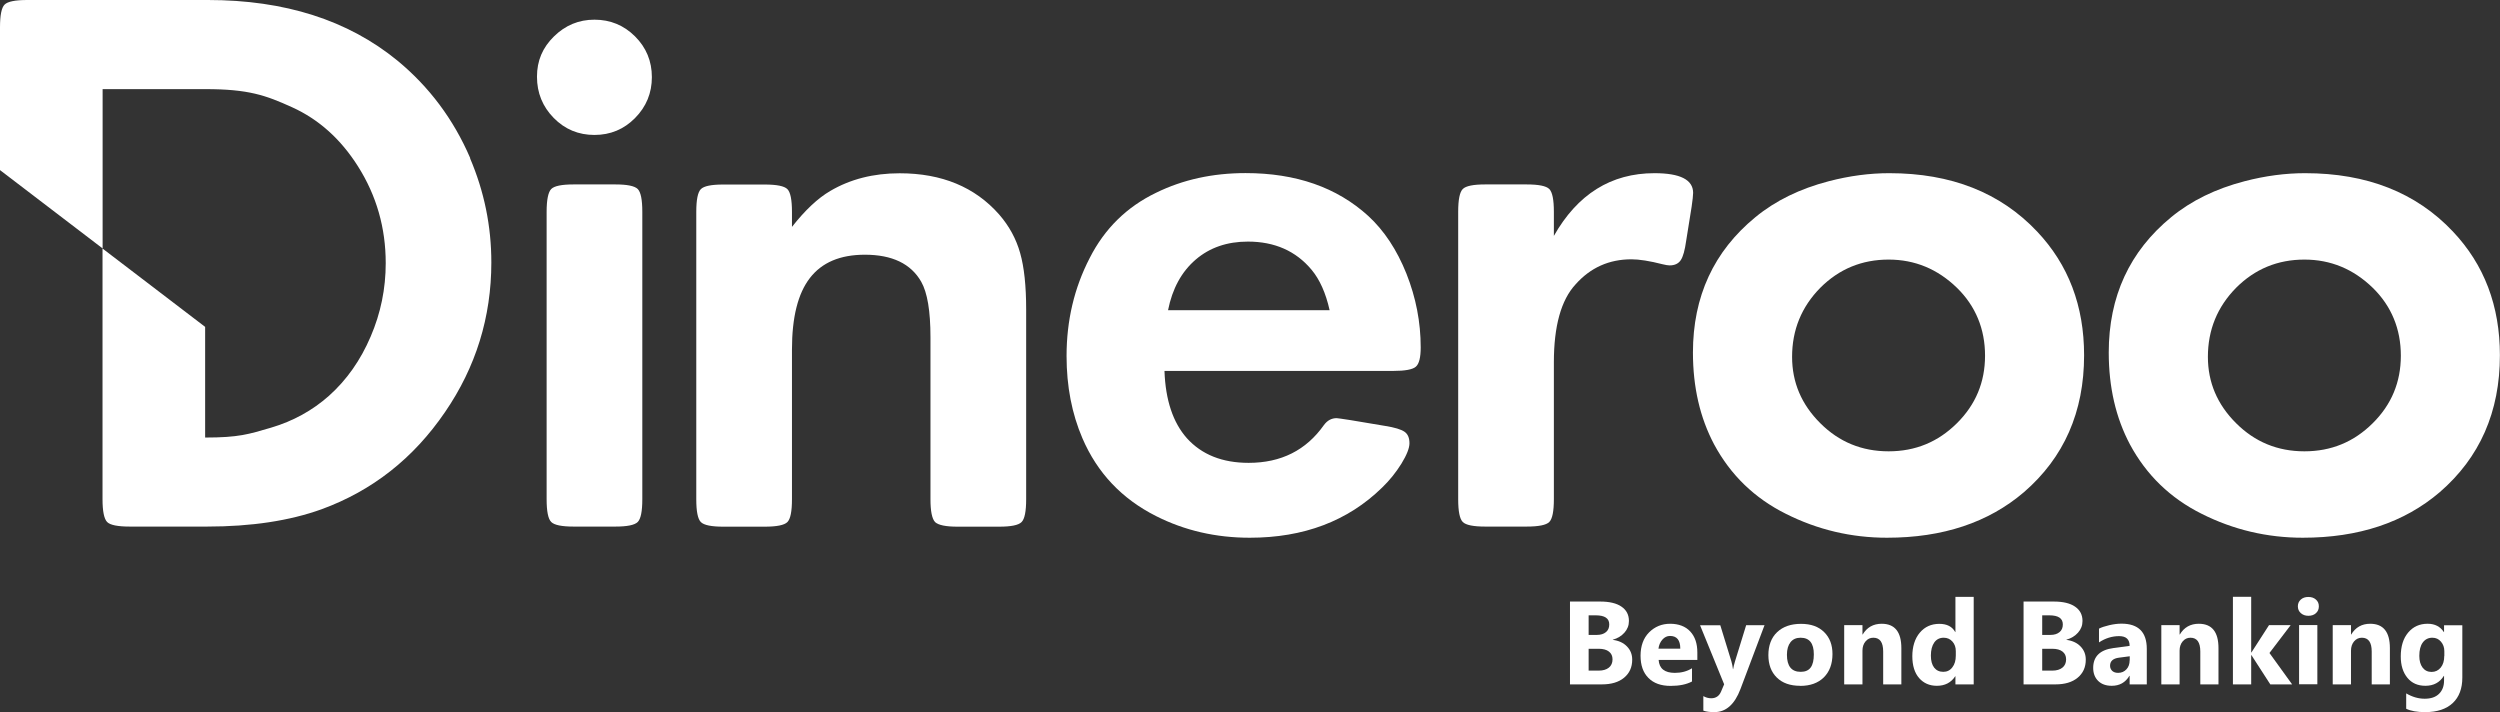 <?xml version="1.0" encoding="UTF-8"?>
<svg id="Layer_2" data-name="Layer 2" xmlns="http://www.w3.org/2000/svg" viewBox="0 0 266.77 75.99">
  <rect x="0" y="0" width="266.77" height="75.99" fill="#333333" stroke="none"/>
  <defs>
    <style>
      .cls-1 {
        fill: #fff;
        stroke-width: 0px;
      }
    </style>
  </defs>
  <g id="Layer_1-2" data-name="Layer 1">
    <g id="Logo_White" data-name="Logo White">
      <path class="cls-1" d="m50.18,16.88c-1.78-4.14-4.38-7.62-7.78-10.42C37.13,2.15,30.39,0,22.19,0H2.92C1.63,0,.82.16.49.49c-.33.33-.49,1.14-.49,2.43v15.23l10.95,8.36V9.51h10.95c4.61,0,6.44.65,9.28,1.94,2.84,1.29,5.18,3.39,7.02,6.3,1.98,3.13,2.96,6.57,2.96,10.33,0,2.72-.53,5.33-1.61,7.84-1.07,2.51-2.55,4.62-4.45,6.32-1.76,1.56-3.82,2.7-6.19,3.4-2.38.7-3.45,1.05-7.02,1.05h0v-11.81l-10.95-8.36v26.75c0,1.29.17,2.1.49,2.43s1.14.49,2.43.49h8.23c4.75,0,8.82-.62,12.23-1.85,5.41-1.98,9.8-5.43,13.17-10.37,3.29-4.8,4.94-10.13,4.94-15.97,0-3.87-.76-7.57-2.27-11.11Z"/>
      <path class="cls-1" d="m63.43,2.1c1.7,0,3.15.6,4.34,1.79,1.19,1.19,1.79,2.64,1.79,4.34s-.6,3.16-1.79,4.36c-1.19,1.21-2.64,1.81-4.34,1.81s-3.15-.6-4.34-1.81c-1.19-1.21-1.79-2.68-1.79-4.4s.6-3.11,1.81-4.3c1.21-1.19,2.65-1.79,4.32-1.79Z"/>
      <path class="cls-1" d="m68.54,22.6v30.67c0,1.29-.16,2.1-.49,2.43-.33.33-1.12.49-2.39.49h-4.45c-1.26,0-2.06-.16-2.39-.49s-.49-1.14-.49-2.43v-30.67c0-1.29.17-2.1.49-2.43.33-.33,1.12-.49,2.39-.49h4.45c1.26,0,2.06.16,2.39.49s.49,1.14.49,2.43Z"/>
      <path class="cls-1" d="m84.51,24.21c1.4-1.78,2.76-3.06,4.08-3.83,2.14-1.26,4.61-1.89,7.41-1.89,4.5,0,8.04,1.47,10.62,4.4,1.07,1.23,1.82,2.61,2.24,4.12.43,1.51.64,3.51.64,6.01v20.26c0,1.29-.16,2.1-.49,2.43-.33.33-1.12.49-2.39.49h-4.45c-1.23,0-2.03-.16-2.39-.49-.33-.36-.49-1.17-.49-2.43v-17.29c0-2.8-.33-4.77-.99-5.93-1.1-1.92-3.1-2.88-6.01-2.88-2.64,0-4.59.83-5.87,2.49-1.28,1.66-1.91,4.2-1.91,7.64v15.97c0,1.29-.16,2.1-.49,2.43-.33.33-1.14.49-2.43.49h-4.41c-1.26,0-2.06-.16-2.39-.49-.33-.33-.49-1.14-.49-2.43v-30.67c0-1.29.16-2.1.49-2.43.33-.33,1.12-.49,2.39-.49h4.41c1.29,0,2.1.16,2.43.49.33.33.49,1.14.49,2.43v1.61Z"/>
      <path class="cls-1" d="m124.26,39.6c.11,3.1.91,5.49,2.39,7.16,1.59,1.76,3.79,2.63,6.59,2.63,3.46,0,6.13-1.34,8.03-4.03.36-.49.81-.74,1.36-.74.08,0,.58.07,1.48.21l3.7.62c1.01.16,1.7.37,2.06.62s.53.66.53,1.23c0,.52-.29,1.25-.86,2.18-.58.93-1.26,1.78-2.06,2.55-3.65,3.57-8.36,5.35-14.12,5.35-3.62,0-6.96-.77-10-2.31-3.65-1.84-6.27-4.61-7.86-8.31-1.12-2.61-1.69-5.53-1.69-8.77,0-3.79.82-7.27,2.47-10.46,1.59-3.13,3.95-5.45,7.08-6.96,2.85-1.4,6.04-2.1,9.55-2.1,5.38,0,9.74,1.52,13.09,4.57,1.7,1.56,3.06,3.62,4.08,6.17,1.01,2.55,1.52,5.17,1.52,7.86,0,1.07-.17,1.76-.52,2.06-.34.3-1.15.45-2.41.45h-24.41Zm17.62-6.5c-.41-1.84-1.06-3.28-1.93-4.32-1.67-2-3.94-3-6.79-3-2.22,0-4.08.64-5.58,1.93-1.5,1.29-2.48,3.09-2.94,5.39h17.25Z"/>
      <path class="cls-1" d="m165.8,25.19c2.53-4.47,6.11-6.71,10.75-6.71,2.74,0,4.12.7,4.12,2.1,0,.27-.06.77-.16,1.48l-.58,3.62c-.14,1.01-.33,1.71-.58,2.08s-.64.56-1.19.56c-.17,0-.41-.04-.74-.12-1.4-.36-2.51-.53-3.33-.53-2.39,0-4.38.89-5.97,2.68-1.54,1.67-2.31,4.45-2.31,8.31v14.61c0,1.29-.16,2.1-.49,2.43-.33.33-1.14.49-2.43.49h-4.41c-1.26,0-2.06-.16-2.39-.49-.33-.33-.49-1.14-.49-2.43v-30.67c0-1.29.16-2.1.49-2.43.33-.33,1.12-.49,2.39-.49h4.41c1.29,0,2.1.16,2.43.49.33.33.49,1.14.49,2.43v2.59Z"/>
      <path class="cls-1" d="m201.61,18.48c6.59,0,11.84,2.07,15.76,6.22,3.35,3.54,5.02,7.94,5.02,13.21,0,6.04-2.14,10.91-6.42,14.61-3.79,3.24-8.66,4.86-14.61,4.86-3.81,0-7.41-.85-10.79-2.55-3.35-1.67-5.9-4.14-7.66-7.41-1.51-2.85-2.26-6.12-2.26-9.8,0-5.98,2.22-10.8,6.67-14.45,2.14-1.76,4.75-3.03,7.82-3.83,2.22-.58,4.38-.86,6.46-.86Zm-.08,9.22c-2.85,0-5.28,1-7.29,3.01-2,2.03-3.01,4.49-3.01,7.37,0,2.72,1,5.08,3.01,7.08,2,2,4.43,3,7.29,3s5.28-1,7.29-3c2-1.98,3-4.38,3-7.21s-1-5.29-3-7.24c-2.06-2-4.49-3.01-7.29-3.01Z"/>
      <path class="cls-1" d="m245.98,18.48c6.59,0,11.84,2.07,15.76,6.22,3.35,3.54,5.02,7.94,5.02,13.21,0,6.04-2.14,10.91-6.42,14.61-3.79,3.24-8.66,4.86-14.61,4.86-3.81,0-7.41-.85-10.79-2.55-3.35-1.67-5.9-4.14-7.66-7.41-1.51-2.85-2.26-6.12-2.26-9.8,0-5.98,2.22-10.8,6.67-14.45,2.14-1.76,4.75-3.03,7.82-3.83,2.22-.58,4.38-.86,6.46-.86Zm-.08,9.22c-2.85,0-5.28,1-7.29,3.01-2,2.03-3.01,4.49-3.01,7.37,0,2.72,1,5.08,3.01,7.08,2,2,4.43,3,7.29,3s5.28-1,7.29-3c2-1.98,3-4.38,3-7.21s-1-5.29-3-7.24c-2.06-2-4.49-3.01-7.29-3.01Z"/>
      <g>
        <path class="cls-1" d="m167.53,73.03v-8.84h3.22c.99,0,1.75.18,2.27.54.53.36.8.87.8,1.53,0,.48-.16.89-.48,1.25-.32.36-.73.61-1.24.75v.02c.63.08,1.13.31,1.51.7s.56.86.56,1.41c0,.81-.29,1.45-.87,1.93-.58.48-1.37.71-2.37.71h-3.4Zm1.99-7.38v2.1h.88c.41,0,.73-.1.97-.3.24-.2.35-.47.35-.82,0-.65-.48-.97-1.45-.97h-.75Zm0,3.58v2.33h1.08c.46,0,.82-.11,1.08-.32.26-.21.39-.51.39-.88s-.13-.63-.38-.83-.62-.3-1.08-.3h-1.09Z"/>
        <path class="cls-1" d="m181.11,70.42h-4.12c.06.92.64,1.38,1.73,1.38.69,0,1.3-.16,1.83-.49v1.41c-.58.31-1.34.47-2.28.47-1.02,0-1.81-.28-2.37-.85-.56-.56-.84-1.35-.84-2.37s.3-1.88.91-2.49,1.36-.92,2.25-.92,1.63.27,2.14.82.76,1.29.76,2.23v.82Zm-1.81-1.2c0-.91-.36-1.36-1.1-1.36-.31,0-.58.13-.81.39s-.37.58-.42.97h2.32Z"/>
        <path class="cls-1" d="m188.29,66.71l-2.57,6.82c-.62,1.64-1.55,2.46-2.79,2.46-.47,0-.86-.05-1.17-.16v-1.55c.26.15.54.23.84.23.5,0,.85-.24,1.05-.71l.33-.78-2.57-6.3h2.16l1.18,3.84c.07.24.13.52.17.84h.02c.04-.24.1-.51.2-.83l1.19-3.86h1.93Z"/>
        <path class="cls-1" d="m192.08,73.18c-1.05,0-1.88-.29-2.48-.88s-.9-1.39-.9-2.4.31-1.86.94-2.45c.63-.59,1.47-.88,2.54-.88s1.87.29,2.47.88c.6.59.89,1.37.89,2.34,0,1.05-.31,1.88-.92,2.49-.62.61-1.46.91-2.53.91Zm.05-5.13c-.46,0-.82.16-1.07.48s-.38.76-.38,1.34c0,1.21.49,1.82,1.47,1.82s1.4-.62,1.4-1.87c0-1.18-.47-1.77-1.41-1.77Z"/>
        <path class="cls-1" d="m202.89,73.03h-1.94v-3.51c0-.98-.35-1.47-1.05-1.47-.34,0-.61.13-.83.39-.22.26-.33.59-.33.99v3.6h-1.95v-6.32h1.95v1h.02c.46-.77,1.14-1.15,2.03-1.15,1.4,0,2.1.87,2.1,2.6v3.87Z"/>
        <path class="cls-1" d="m210.61,73.03h-1.95v-.87h-.02c-.44.68-1.1,1.02-1.96,1.02-.79,0-1.42-.28-1.9-.83s-.72-1.34-.72-2.33.26-1.88.8-2.51c.53-.63,1.23-.94,2.08-.94.81,0,1.38.29,1.7.88h.02v-3.76h1.95v9.35Zm-1.91-3.07v-.48c0-.41-.12-.75-.36-1.02-.24-.27-.55-.41-.93-.41-.43,0-.77.17-1.01.51s-.36.81-.36,1.4c0,.56.12.98.35,1.28.24.3.56.45.98.45.39,0,.72-.16.96-.48.25-.32.37-.73.37-1.26Z"/>
        <path class="cls-1" d="m215.93,73.03v-8.84h3.22c.99,0,1.75.18,2.27.54.53.36.8.87.8,1.53,0,.48-.16.89-.48,1.25-.32.36-.73.61-1.24.75v.02c.63.08,1.13.31,1.51.7s.56.86.56,1.41c0,.81-.29,1.45-.87,1.93-.58.48-1.37.71-2.37.71h-3.4Zm1.99-7.38v2.1h.88c.41,0,.73-.1.97-.3.24-.2.35-.47.35-.82,0-.65-.48-.97-1.45-.97h-.75Zm0,3.58v2.33h1.08c.46,0,.82-.11,1.08-.32.26-.21.39-.51.39-.88s-.13-.63-.38-.83-.62-.3-1.08-.3h-1.09Z"/>
        <path class="cls-1" d="m229.09,73.03h-1.84v-.91h-.03c-.42.71-1.05,1.06-1.88,1.06-.61,0-1.09-.17-1.45-.52-.35-.35-.53-.81-.53-1.39,0-1.22.73-1.93,2.18-2.12l1.71-.23c0-.69-.37-1.04-1.12-1.04s-1.47.22-2.15.67v-1.47c.27-.14.64-.26,1.11-.37.47-.11.9-.16,1.29-.16,1.8,0,2.7.9,2.7,2.69v3.77Zm-1.83-2.57v-.43l-1.15.15c-.63.08-.95.37-.95.86,0,.22.08.4.23.55.16.14.36.21.63.21.36,0,.66-.13.89-.38.23-.25.34-.57.34-.96Z"/>
        <path class="cls-1" d="m236.73,73.03h-1.94v-3.51c0-.98-.35-1.47-1.05-1.47-.34,0-.61.13-.83.39-.22.26-.33.59-.33.99v3.6h-1.95v-6.32h1.95v1h.02c.46-.77,1.14-1.15,2.03-1.15,1.4,0,2.1.87,2.1,2.6v3.87Z"/>
        <path class="cls-1" d="m244.6,73.03h-2.34l-2.02-3.13h-.02v3.13h-1.95v-9.35h1.95v5.95h.02l1.88-2.92h2.31l-2.26,2.97,2.42,3.35Z"/>
        <path class="cls-1" d="m246.32,65.71c-.33,0-.6-.1-.81-.29-.21-.19-.31-.43-.31-.72s.1-.53.31-.72c.21-.19.48-.28.81-.28s.6.09.81.28c.21.19.31.42.31.72s-.1.54-.31.73c-.21.19-.48.28-.81.28Zm.96,7.31h-1.95v-6.32h1.95v6.32Z"/>
        <path class="cls-1" d="m255.02,73.03h-1.94v-3.51c0-.98-.35-1.47-1.05-1.47-.34,0-.61.13-.83.39-.22.26-.33.59-.33.99v3.6h-1.95v-6.32h1.95v1h.02c.46-.77,1.14-1.15,2.03-1.15,1.4,0,2.1.87,2.1,2.6v3.87Z"/>
        <path class="cls-1" d="m262.75,72.3c0,1.17-.34,2.08-1.02,2.72-.68.64-1.66.97-2.95.97-.85,0-1.53-.12-2.02-.36v-1.64c.65.38,1.3.57,1.97.57s1.17-.17,1.53-.52c.36-.35.54-.82.54-1.42v-.5h-.02c-.44.71-1.1,1.06-1.97,1.06-.81,0-1.45-.28-1.92-.85-.47-.57-.71-1.33-.71-2.28,0-1.07.26-1.92.79-2.55.53-.63,1.22-.94,2.08-.94.77,0,1.35.3,1.73.89h.02v-.73h1.95v5.59Zm-1.92-2.31v-.5c0-.4-.12-.74-.36-1.02-.24-.28-.54-.42-.92-.42-.43,0-.77.17-1.02.51-.25.34-.37.81-.37,1.43,0,.53.12.94.35,1.25.24.31.56.46.96.46s.73-.16.98-.47c.25-.31.37-.72.37-1.23Z"/>
      </g>
    </g>
  </g>
</svg>